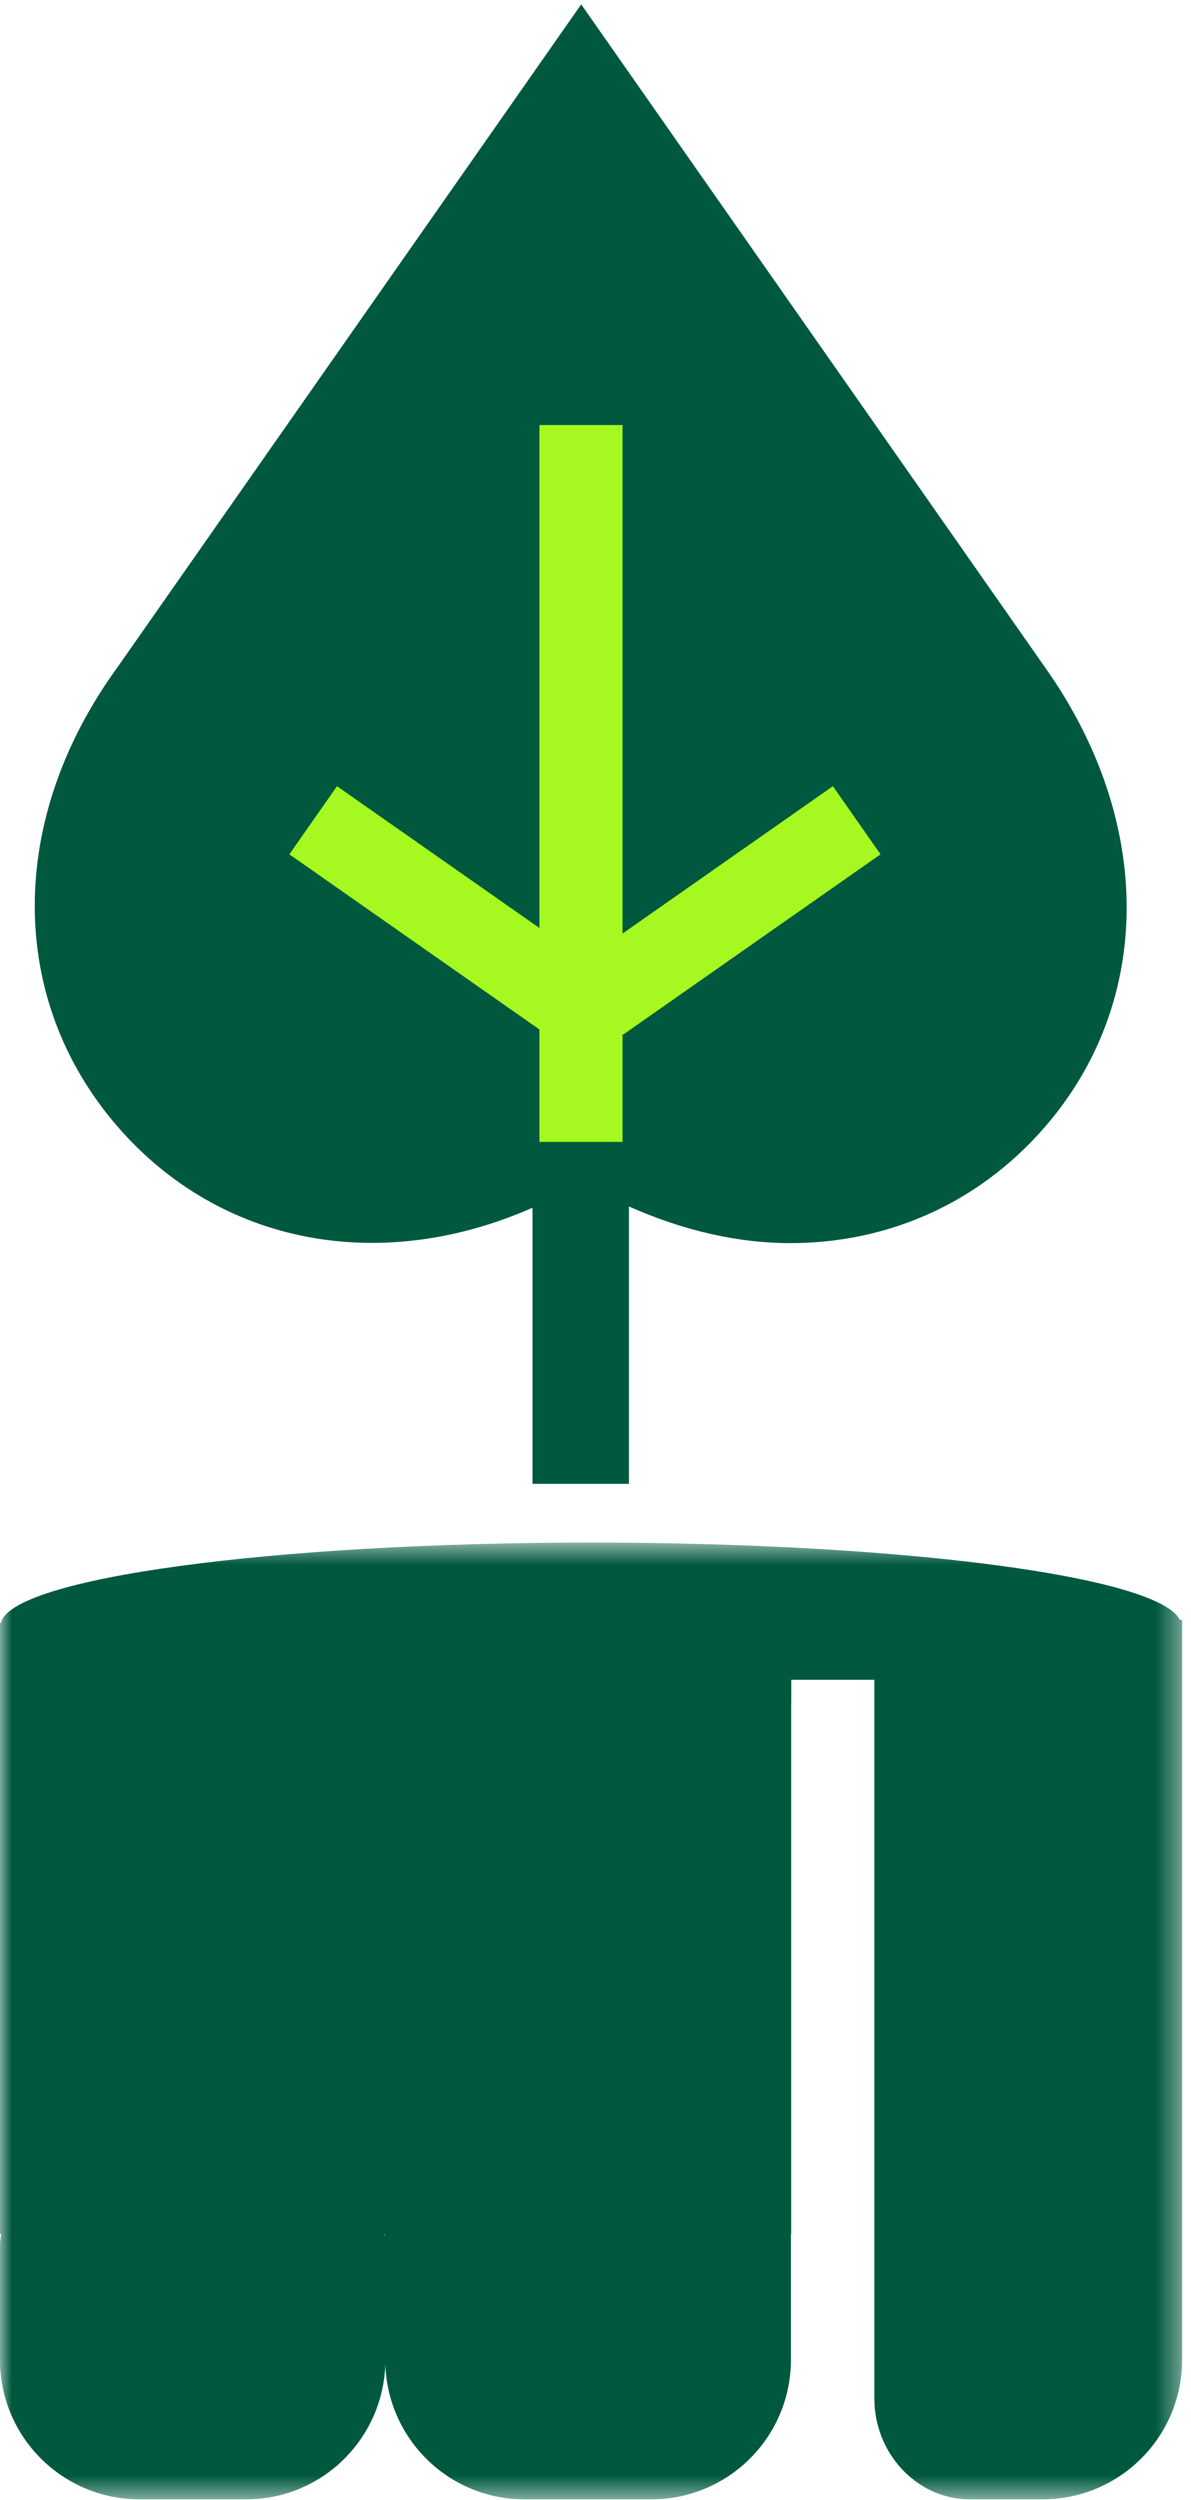 <?xml version="1.0" encoding="UTF-8"?>
<svg width="51px" height="107px" viewBox="0 0 51 107" version="1.1" xmlns="http://www.w3.org/2000/svg" xmlns:xlink="http://www.w3.org/1999/xlink">
    <!-- Generator: Sketch 42 (36781) - http://www.bohemiancoding.com/sketch -->
    <title>leaf-pot</title>
    <desc>Created with Sketch.</desc>
    <defs>
        <polygon id="path-1" points="0 0.563 0 41.511 50.619 41.511 50.619 0.563 1.2859142e-19 0.563"></polygon>
    </defs>
    <g id="Desktop" stroke="none" stroke-width="1" fill="none" fill-rule="evenodd">
        <g id="01-index" transform="translate(-842, -3096)">
            <g id="tips" transform="translate(150, 3094)">
                <g id="Group-2" transform="translate(692, 0)">
                    <g id="leaf-pot" transform="translate(0, 2)">
                        <polygon id="Fill-1" fill="#A5F921" points="21.341 51.111 27.678 51.111 27.678 17.893 21.341 17.893"></polygon>
                        <polygon id="Fill-2" fill="#A5F921" points="24.508 45.32 40.789 45.32 40.789 31.114 24.508 31.114"></polygon>
                        <polygon id="Fill-3" fill="#A5F921" points="10.412 43.353 28.005 43.353 28.005 32.208 10.412 32.208"></polygon>
                        <g id="Group-9" transform="translate(0, 0.039)">
                            <g id="Group-6" transform="translate(0, 65.419)">
                                <mask id="mask-2" fill="white">
                                    <use xlink:href="#path-1"></use>
                                </mask>
                                <g id="Clip-5"></g>
                                <path d="M16.483,30.287 C16.481,30.243 16.474,30.2 16.47,30.156 L16.483,30.156 L16.483,30.287 Z M50.519,3.87 C49.628,2.023 38.695,0.563 25.304,0.563 C11.588,0.563 0.449,2.094 0.039,4.004 L-0.001,4.004 L-0.001,30.156 L0.047,30.156 C0.035,30.313 -0.001,30.463 -0.001,30.623 L-0.001,35.538 C-0.001,38.838 2.674,41.511 5.972,41.511 L10.545,41.511 C13.785,41.511 16.408,38.926 16.5,35.707 C16.591,38.926 19.215,41.511 22.456,41.511 L27.895,41.511 C31.194,41.511 33.868,38.838 33.868,35.538 L33.868,30.156 L33.879,30.156 L33.879,7.448 C33.88,7.448 33.881,7.447 33.884,7.447 L33.884,6.435 L37.442,6.435 L37.442,37.216 C37.442,39.497 39.218,41.494 41.5,41.511 L41.548,41.511 L44.646,41.511 C47.945,41.511 50.619,38.838 50.619,35.538 L50.619,30.156 L50.619,28.011 L50.619,3.87 L50.519,3.87 Z" id="Fill-4" fill="#00593E" mask="url(#mask-2)"></path>
                            </g>
                            <path d="M26.682,44.244 L26.657,44.208 L26.657,48.833 L23.099,48.833 L23.099,44.022 L12.391,36.525 L14.431,33.61 L23.099,39.679 L23.099,18.152 L26.657,18.152 L26.657,39.917 L35.665,33.61 L37.706,36.525 L26.682,44.244 Z M44.758,28.535 L24.888,0.148 L5.023,28.53 C0.312,35.007 0.31,42.711 5.017,48.158 C9.399,53.229 16.263,54.53 22.802,51.652 L22.802,63.467 L26.931,63.467 L26.931,51.597 C29.235,52.621 31.578,53.166 33.843,53.166 C37.988,53.166 41.861,51.488 44.697,48.248 C49.405,42.867 49.429,35.129 44.758,28.535 L44.758,28.535 Z" id="Fill-7" fill="#00593E"></path>
                        </g>
                    </g>
                </g>
            </g>
        </g>
    </g>
</svg>